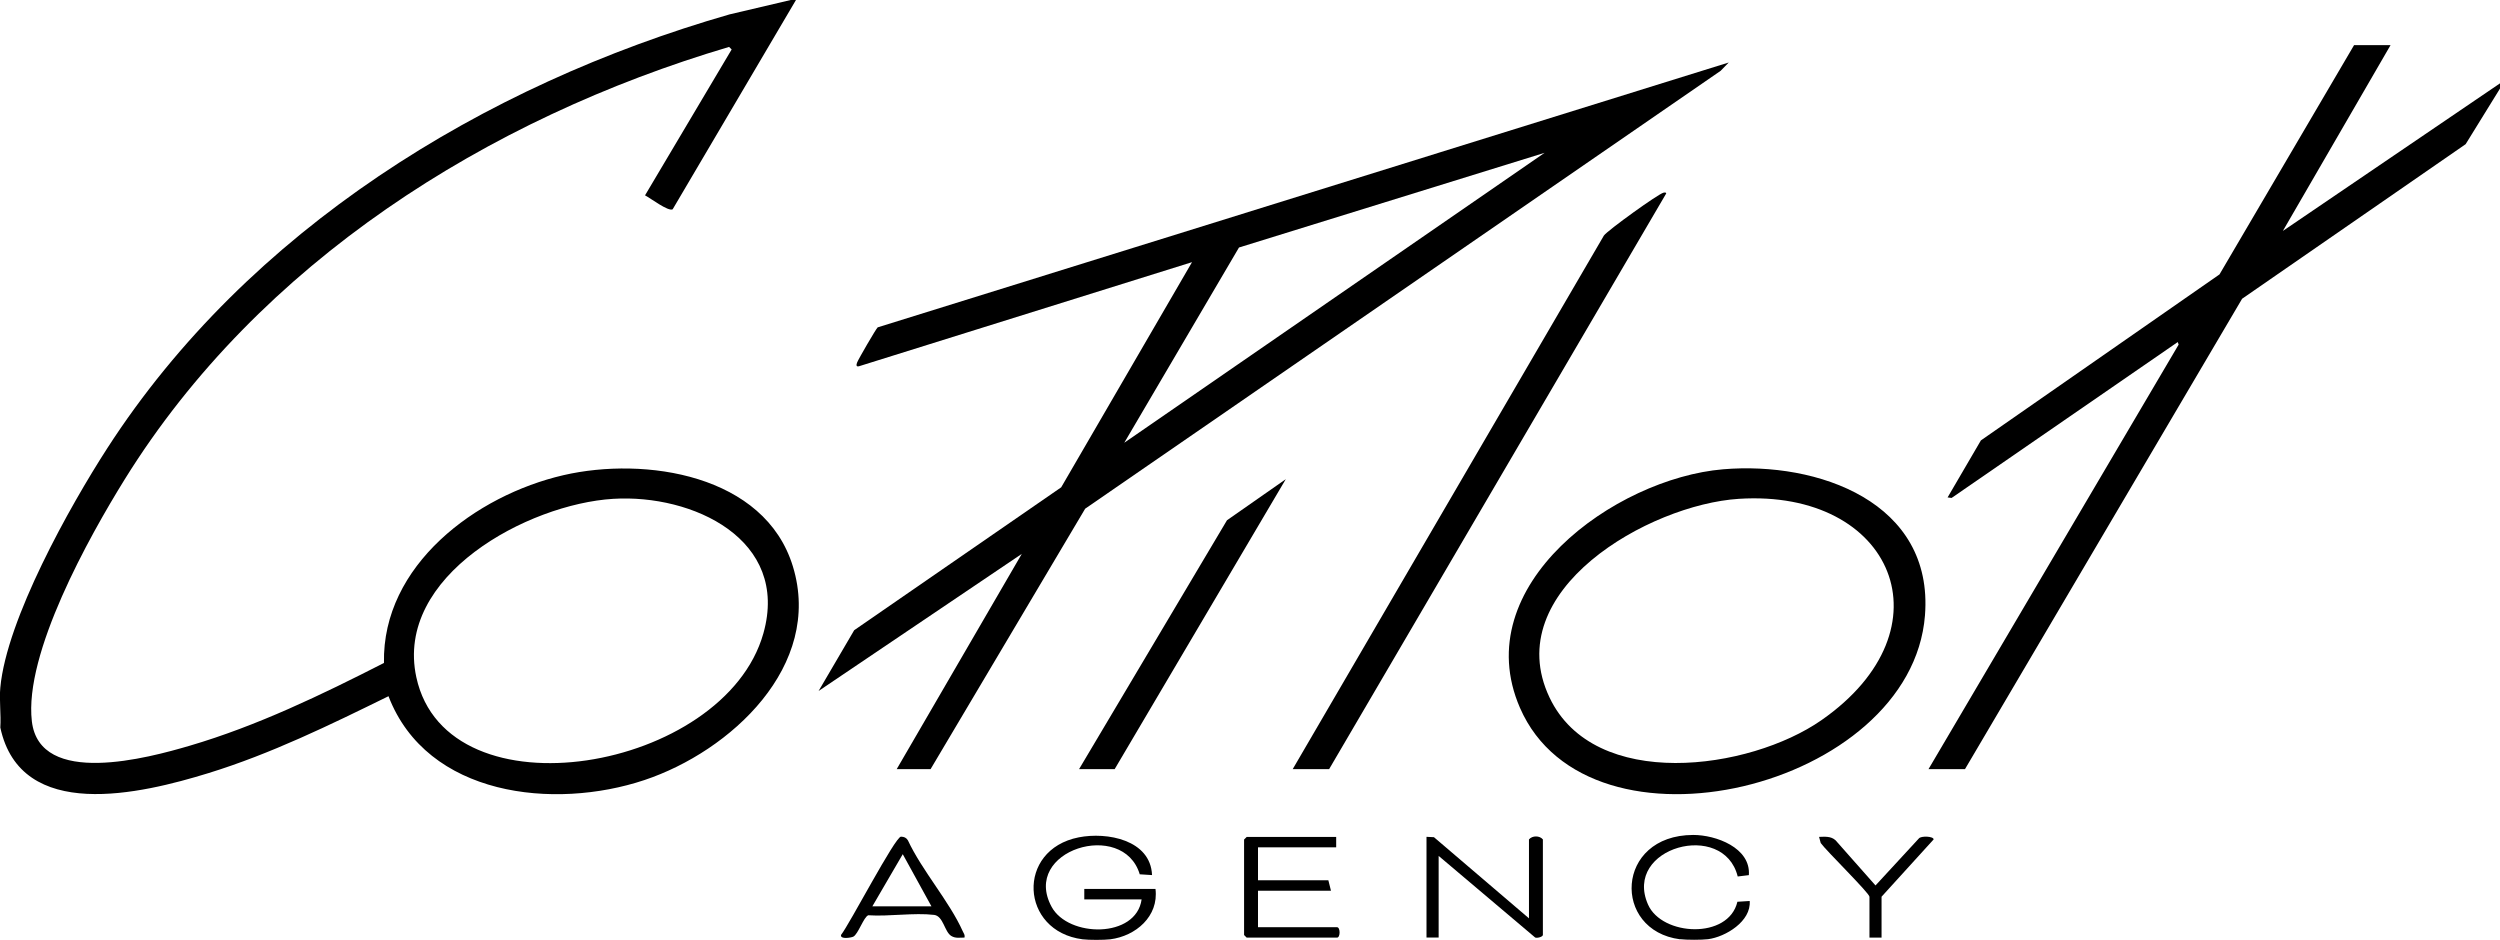 <?xml version="1.0" encoding="UTF-8"?>
<svg id="Layer_1" data-name="Layer 1" xmlns="http://www.w3.org/2000/svg" viewBox="0 0 479.67 180.33">
  <path d="M152.72,0l-23.66,40.16c-.86.46-4.25-2.14-5.3-2.68l16.62-27.99-.49-.49C93.54,22.74,49.74,50.39,23.93,91.97c-6.87,11.07-19.33,33.41-17.82,46.41,1.48,12.73,22.41,7.02,30.29,4.7,12.9-3.79,25.34-9.79,37.27-15.88-.37-18.77,17.67-32.16,34.44-36.03,15.64-3.61,38.63-.15,44.02,17.51,5.83,19.08-11.97,35.48-28.49,40.99-17.32,5.78-41.72,3.15-49.1-16.09-11.23,5.51-22.56,11.06-34.56,14.76-12.86,3.96-36,9.55-39.92-8.75.17-2.48-.23-5.22,0-7.66,1.21-13.1,13.29-34.73,20.53-45.94C47.59,44.17,92.68,16.36,139.98,2.76l11.74-2.76h1ZM117.65,95.71c-16.33,1-41.98,14.74-37.77,34.23,5.9,27.29,59.14,18.04,66.59-8.42,5.09-18.07-13.61-26.74-28.82-25.81Z"/>
  <polygon points="479.67 16.99 473.08 27.66 430.19 57.32 377.02 147.57 370.02 147.57 418.01 66.12 417.84 65.63 374.45 95.54 373.68 95.44 380.07 84.5 425.85 52.65 451.67 8.66 458.67 8.66 438.01 44.31 479.67 15.99 479.67 16.99"/>
  <path d="M207.71,180.22c-11.99-1.53-12.81-17.18-.74-19.56,5.42-1.07,13.79.47,14.07,7.24l-2.36-.15c-3.18-10.62-22.81-4.64-16.91,6.24,3.21,5.92,16.23,6.09,17.27-1.43h-11v-2h13.66c.65,5.26-3.79,9.04-8.67,9.66-1.18.15-4.16.15-5.33,0Z"/>
  <path d="M322.36,180.22c-13.08-1.67-12.49-19.98,2.5-20.02,4.35-.01,11.08,2.45,10.69,7.71l-2.14.26c-2.69-10.88-22.05-5.61-17.21,5.38,2.67,6.07,15.45,6.74,17.15-.53l2.36-.15c.31,3.9-4.64,6.9-8,7.33-1.17.15-4.16.15-5.33,0Z"/>
  <path d="M172.05,147.57l24-41.3-38.99,26.31,6.83-11.66,39.72-27.42,25.1-43.2-63.86,19.96c-.65.19-.55-.3-.39-.73.22-.58,3.63-6.48,3.94-6.72L331.69,11.99l-1.56,1.6-121.92,84.01-29.66,49.97h-6.5ZM296.36,29.32l-58.64,18.17-22.01,37.46,80.65-55.63Z"/>
  <path d="M330.62,90.04c18.11-1.53,40.43,6.25,38.72,28.04-2.61,33.25-64.45,48.25-77.71,17.72-10.2-23.49,18.19-44.01,38.99-45.76ZM333.62,95.71c-17.21,1.1-46.05,17.58-36.32,38.11,8.59,18.11,38.37,13.97,52.16,4.37,25.22-17.55,13.77-44.38-15.84-42.48Z"/>
  <path d="M248.03,147.57l59.71-102.38c.76-1.03,10.46-8.02,11.44-8.22.19-.04.55-.08.5.17l-64.66,110.43h-7Z"/>
  <polygon points="207.04 147.57 235.42 99.82 246.7 91.94 213.87 147.57 207.04 147.57"/>
  <path d="M293.36,176.22v-15.16c.65-.78,2.07-.75,2.67,0v18.32c0,.36-1.07.67-1.48.5l-18.52-15.66v15.66h-2.33v-19.32l1.43.07,18.24,15.58Z"/>
  <path d="M256.37,160.57v2h-15v6.33h13.5l.5,2h-14v7h15.16c.66,0,.66,2,0,2h-17.33l-.5-.5v-18.32l.5-.5h17.16Z"/>
  <path d="M185.04,179.89c-.9,0-1.69.19-2.52-.31-1.3-.78-1.52-3.82-3.29-4.04-3.84-.46-8.68.34-12.63.07-.88.3-1.95,3.66-2.89,4.11-.4.19-2.55.57-2.34-.34,1.62-2.03,10.4-18.88,11.5-18.85.58.01,1.02.19,1.33.71,2.73,5.85,7.96,11.71,10.53,17.46.18.4.45.66.32,1.18ZM178.71,173.89l-5.5-10-5.83,10h11.33Z"/>
  <path d="M361.02,179.89h-2.33v-7.83c0-.7-8.37-8.9-9.35-10.31l-.32-1.18c1.13-.03,2.28-.16,3.17.66l7.66,8.66,8.31-9.01c.41-.55,2.87-.44,2.84.18l-9.99,10.99v7.83Z"/>
</svg>